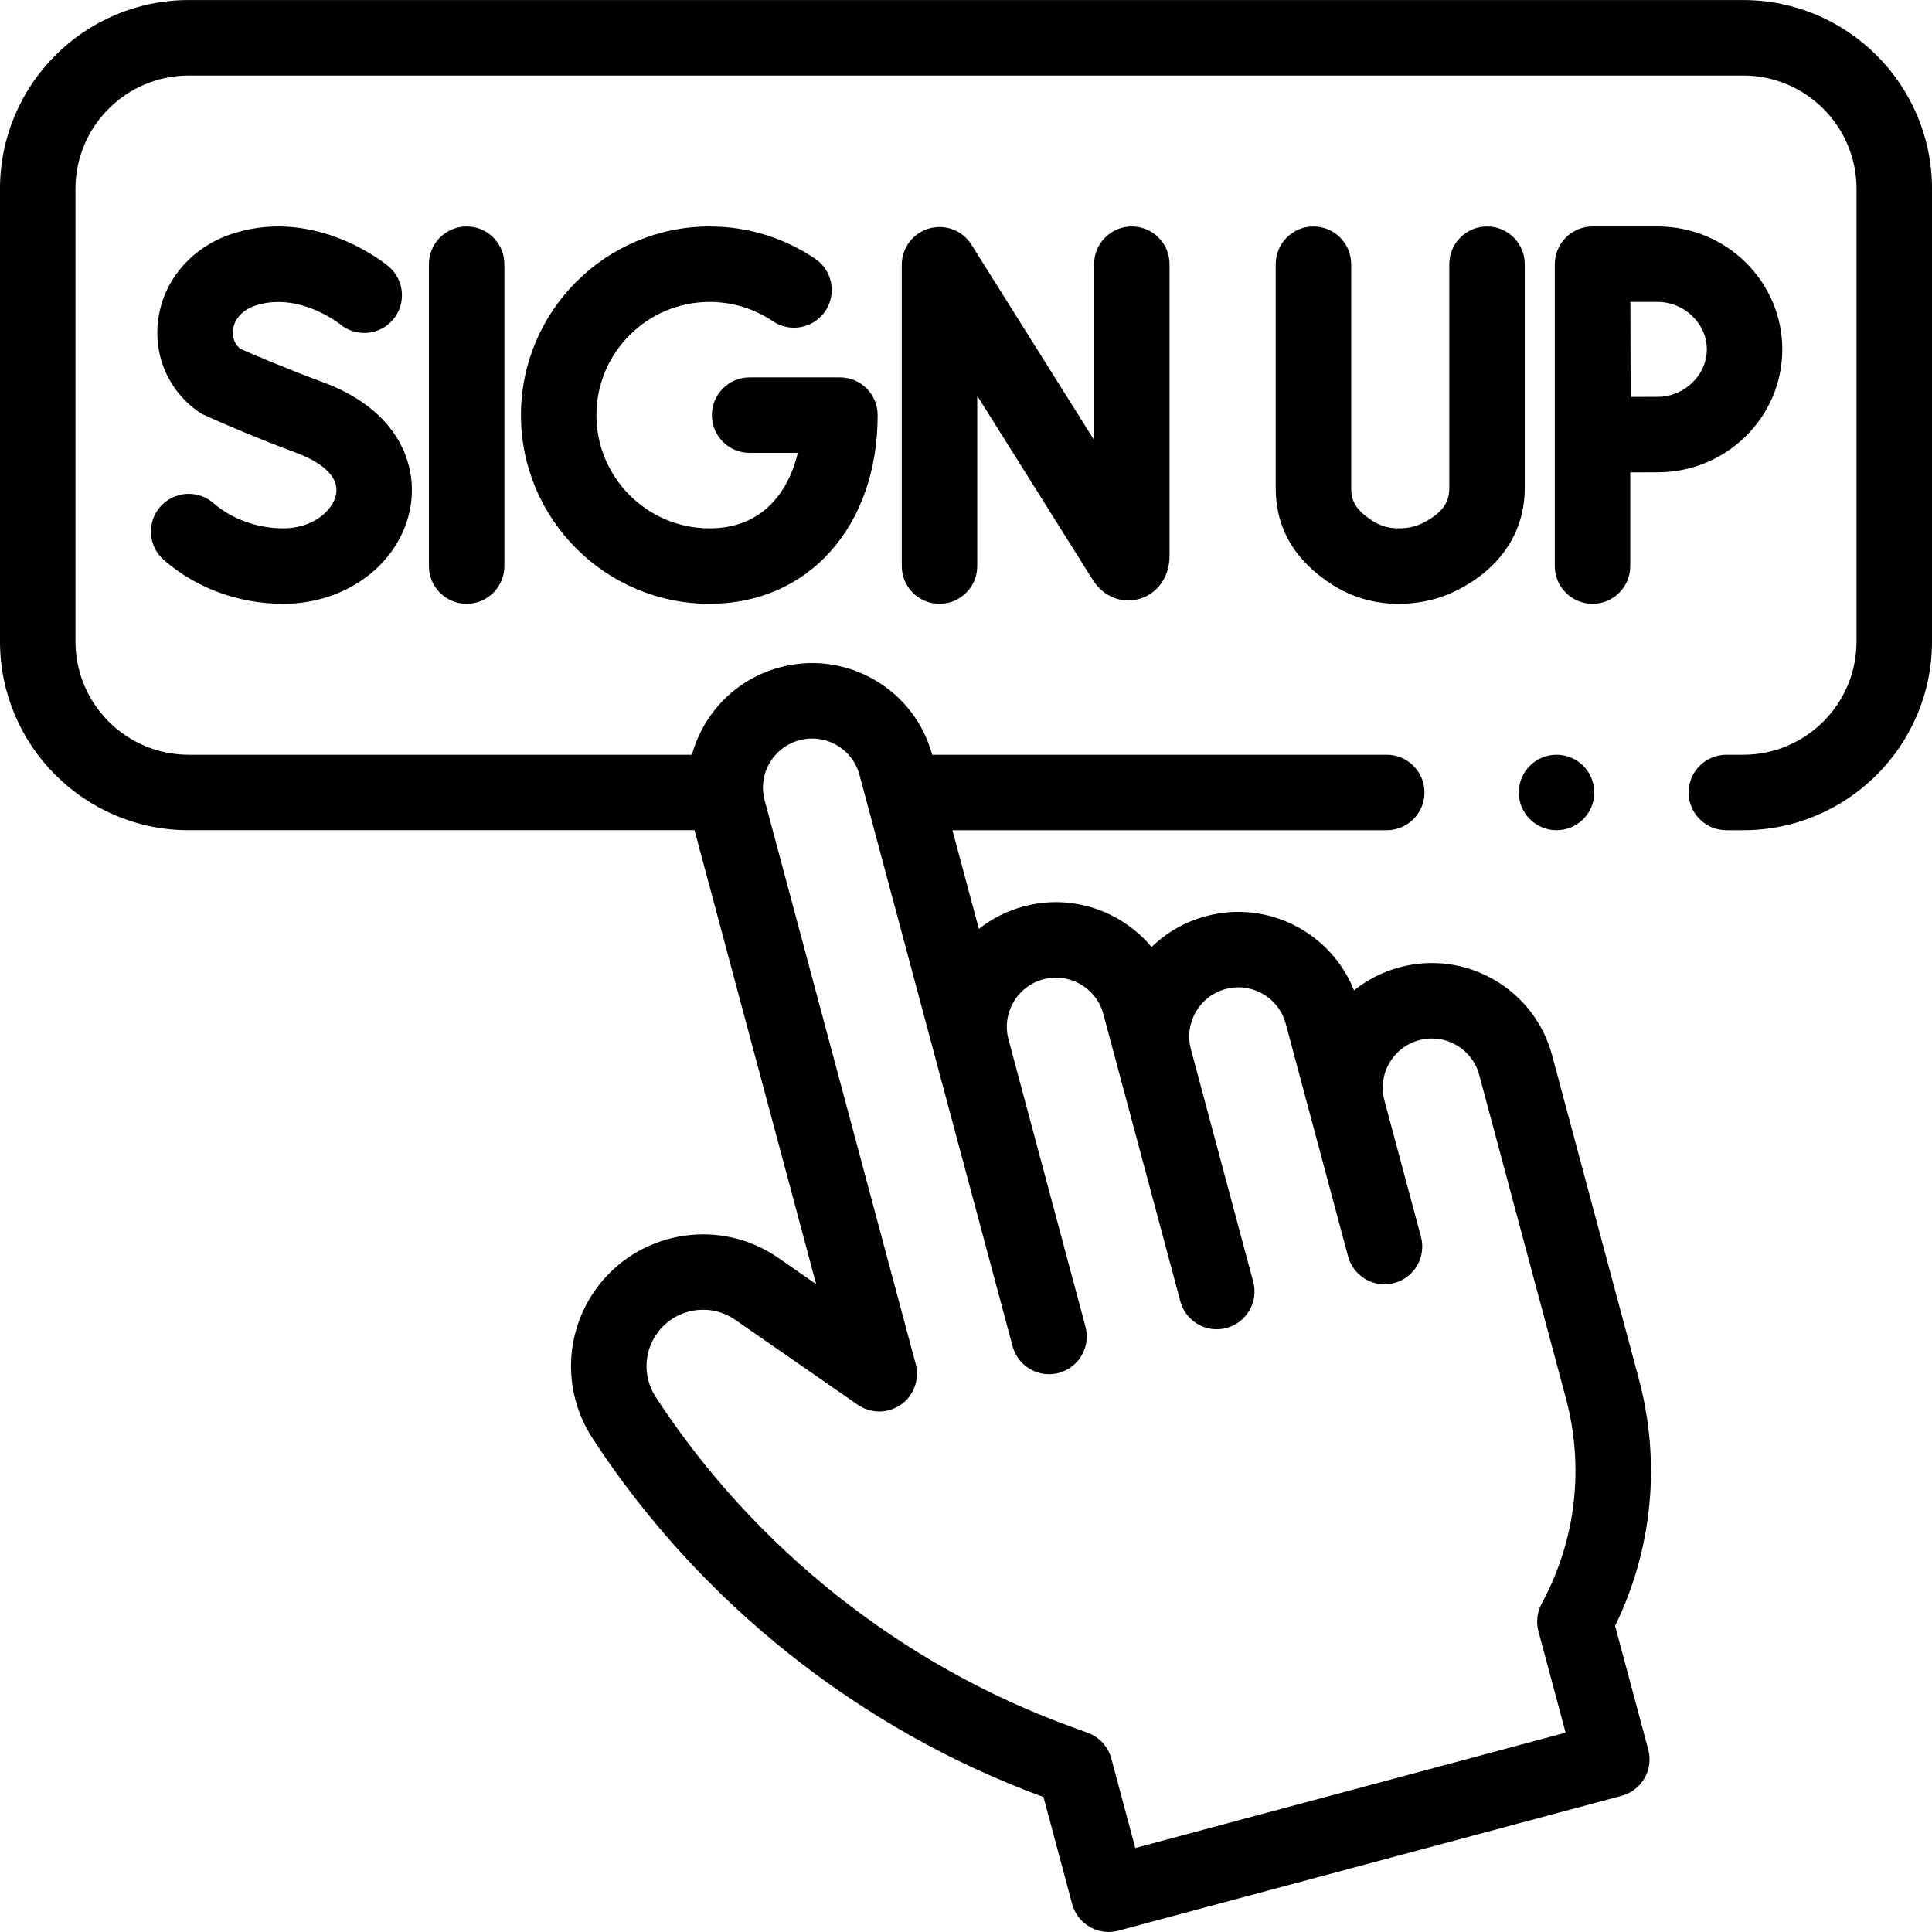 <svg id="Capa_1" enable-background="new 0 0 512 512" height="512" viewBox="0 0 512 512" width="512" xmlns="http://www.w3.org/2000/svg"><g><g><g><path d="m462 .014h-412c-27.57 0-50 22.43-50 50v120c0 27.57 22.43 50 50 50h134.057l32.231 120.289-10.066-6.98c-15.087-10.461-35.858-7.4-47.286 6.971-9.385 11.805-10.157 28.223-1.919 40.855 28.353 43.477 70.78 77.226 119.516 95.078l7.595 28.348c.687 2.562 2.362 4.746 4.659 6.072 1.533.886 3.26 1.34 5 1.34.867 0 1.736-.112 2.588-.341l133.359-35.733c2.562-.687 4.746-2.362 6.072-4.659s1.686-5.026.999-7.588l-8.789-32.8c9.934-20.373 12.177-43.464 6.279-65.472l-22.965-85.705c-2.282-8.518-7.744-15.636-15.38-20.045-7.636-4.407-16.531-5.579-25.05-3.298-4.548 1.219-8.615 3.342-12.072 6.116-6.094-15.337-22.887-24.052-39.206-19.677-5.523 1.48-10.451 4.304-14.441 8.183-7.992-9.561-21.088-14.192-33.894-10.759-4.461 1.195-8.461 3.258-11.875 5.954l-7.006-26.148h115.094c5.522 0 10-4.478 10-10s-4.478-10-10-10h-120.457c-2.31-8.437-7.745-15.486-15.327-19.864-7.637-4.409-16.533-5.581-25.049-3.297-8.517 2.282-15.636 7.744-20.044 15.38-1.431 2.479-2.515 5.092-3.257 7.781h-133.366c-16.542 0-30-13.458-30-30v-120c0-16.542 13.458-30 30-30h412c16.542 0 30 13.458 30 30v120c0 16.542-13.458 30-30 30h-4.499c-5.522 0-10 4.478-10 10s4.478 10 10 10h4.499c27.57 0 50-22.43 50-50v-120c0-27.572-22.43-50.001-50-50.001zm-258.057 202.218c1.738-3.009 4.543-5.162 7.901-6.062 3.357-.901 6.863-.438 9.872 1.299 3.01 1.738 5.163 4.544 6.062 7.9l40.567 151.398c1.197 4.468 5.237 7.415 9.653 7.415.856 0 1.728-.111 2.594-.344 5.335-1.43 8.501-6.913 7.071-12.247l-20.401-76.14c-1.851-6.927 2.275-14.071 9.202-15.927 6.936-1.854 14.078 2.271 15.935 9.199l20.399 76.132c1.197 4.468 5.237 7.415 9.653 7.415.856 0 1.728-.111 2.594-.344 5.335-1.43 8.501-6.913 7.071-12.247l-16.519-61.65c-1.852-6.927 2.274-14.073 9.202-15.929 3.357-.898 6.863-.438 9.873 1.3 3.009 1.738 5.162 4.544 6.062 7.9l16.518 61.644c1.43 5.335 6.915 8.501 12.247 7.071 5.335-1.43 8.501-6.913 7.071-12.247l-9.694-36.18c-1.85-6.927 2.276-14.07 9.202-15.926 3.357-.898 6.862-.438 9.873 1.3 3.009 1.738 5.162 4.544 6.062 7.9l22.965 85.705c4.92 18.362 2.644 37.68-6.411 54.396-1.219 2.249-1.528 4.88-.866 7.351l7.199 26.866-114.041 30.558-6.354-23.718c-.845-3.152-3.175-5.694-6.241-6.81l-4.39-1.597c-44.901-16.333-84.003-47.37-110.103-87.392-3.525-5.406-3.195-12.432.822-17.483 4.888-6.149 13.776-7.463 20.234-2.982l32.484 22.524.004-.006c1.648 1.141 3.624 1.792 5.688 1.792.856 0 1.728-.111 2.595-.344 5.334-1.43 8.5-6.913 7.071-12.247l-40.024-149.371c-.901-3.356-.439-6.862 1.298-9.872z"/><path d="m289.942 70.014v46.592l-32.495-51.76c-2.37-3.774-6.952-5.529-11.236-4.292-4.283 1.232-7.233 5.152-7.233 9.609v79.851c0 5.522 4.477 10 10 10s10-4.478 10-10v-45.115l30.615 48.767c2.785 4.425 7.642 6.401 12.376 5.036 4.843-1.396 7.973-5.865 7.973-11.384v-77.304c0-5.522-4.478-10-10-10s-10 4.477-10 10z"/><path d="m113.667 70.014v80c0 5.522 4.477 10 10 10s10-4.478 10-10v-80c0-5.522-4.477-10-10-10s-10 4.477-10 10z"/><path d="m188.057 80.014c6.013 0 11.811 1.77 16.767 5.118 4.577 3.092 10.793 1.887 13.884-2.689 3.091-4.577 1.887-10.793-2.689-13.885-8.275-5.589-17.945-8.544-27.962-8.544-27.57 0-50 22.43-50 50s22.43 50 50 50c26.219 0 44.53-20.561 44.53-50 0-5.522-4.477-10-10-10h-23.932c-5.523 0-10 4.478-10 10s4.477 10 10 10h12.775c-2.552 10.601-9.566 20-23.374 20-16.542 0-30-13.458-30-30s13.459-30 30.001-30z"/><path d="m75.097 140.014c-6.89 0-13.646-2.438-18.538-6.688-4.169-3.624-10.485-3.181-14.107.988-3.623 4.169-3.18 10.485.989 14.107 8.602 7.476 19.844 11.592 31.656 11.592 16.859 0 31.017-10.758 33.664-25.58 1.991-11.154-3.072-25.726-23.256-33.171-9.826-3.625-18.975-7.572-21.783-8.802-2.177-1.75-2.104-4.188-1.958-5.205.203-1.412 1.229-4.863 6.364-6.41 11.274-3.397 21.732 4.862 22.016 5.09 4.228 3.508 10.499 2.945 14.037-1.264 3.554-4.228 3.007-10.536-1.22-14.09-.755-.634-18.746-15.469-40.603-8.887-11.045 3.328-18.858 12.034-20.392 22.72-1.439 10.026 2.907 19.671 11.342 25.17.442.288 12.867 5.866 25.274 10.442 3.507 1.294 11.551 4.945 10.489 10.892-.798 4.471-6.243 9.096-13.974 9.096z"/><path d="m348.076 60.014c-5.522 0-10 4.478-10 10v59.353c0 10.616 5.047 19.225 15.002 25.585 5.245 3.351 11.157 5.054 17.571 5.062h.052c5.51 0 10.689-1.201 15.396-3.57 11.594-5.84 17.979-15.473 17.979-27.125v-59.305c0-5.522-4.478-10-10-10s-10 4.478-10 10v59.305c0 2.843-.829 6.167-6.974 9.262-1.916.965-4.01 1.434-6.401 1.434-.008 0-.017 0-.024 0-2.583-.004-4.818-.631-6.832-1.917-4.804-3.069-5.769-5.616-5.769-8.73v-59.354c0-5.523-4.477-10-10-10z"/><circle cx="412.5" cy="210.014" r="10"/></g></g><path d="m439.31 60.014h-17.275c-2.657 0-5.206 1.058-7.082 2.94-1.869 1.874-2.917 4.413-2.917 7.06h-.001v80c0 5.522 4.478 10 10 10s10-4.478 10-10v-24.821c2.571-.015 5.203-.027 7.275-.027 18.206 0 33.019-14.613 33.019-32.576s-14.813-32.576-33.019-32.576zm0 45.152c-2.053 0-4.638.011-7.175.025-.023-4.621-.058-20.346-.071-25.178h7.246c7.057 0 13.019 5.759 13.019 12.576s-5.963 12.577-13.019 12.577z"/></g></svg>